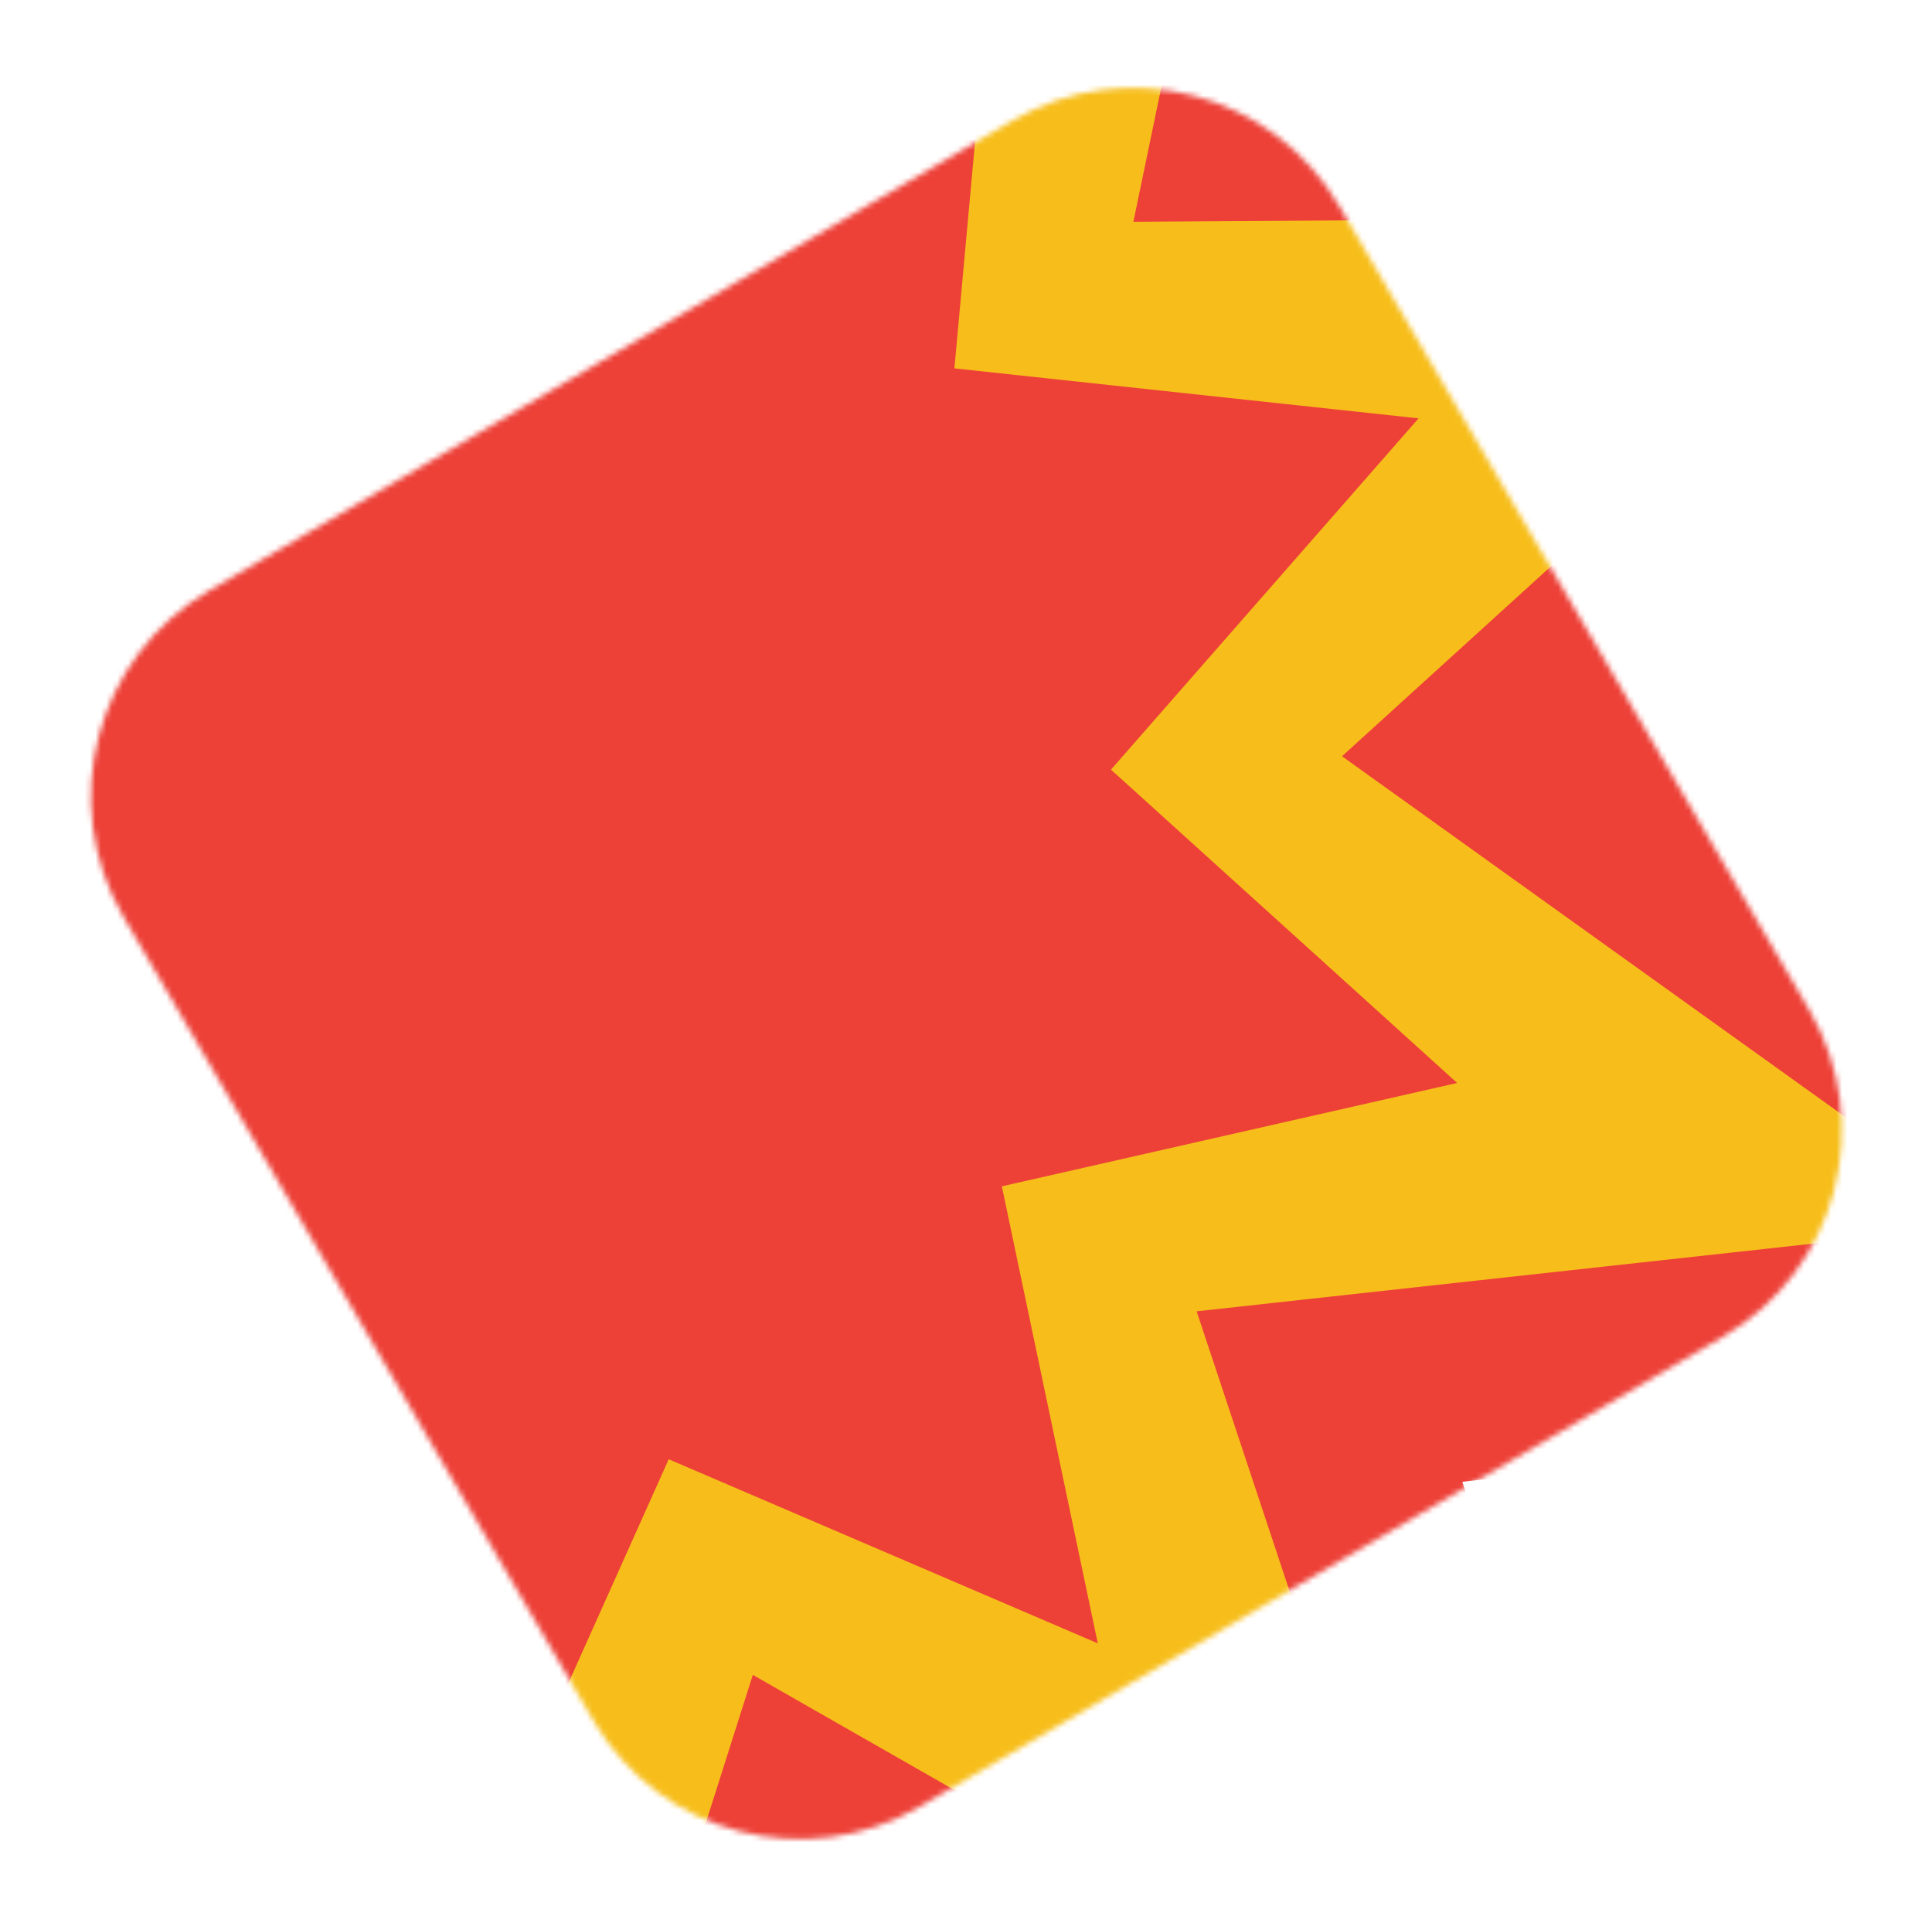 <svg width="354" height="353" viewBox="0 0 354 353" fill="none" xmlns="http://www.w3.org/2000/svg">
<mask id="mask0_131_1928" style="mask-type:luminance" maskUnits="userSpaceOnUse" x="16" y="16" width="322" height="321">
<path d="M185.547 22.087L38.341 108.175C17.483 120.373 10.463 147.171 22.661 168.029L108.75 315.234C120.949 336.091 147.746 343.112 168.604 330.913L315.81 244.825C336.669 232.627 343.689 205.829 331.49 184.972L245.401 37.767C233.203 16.909 206.405 9.889 185.547 22.087Z" fill="white"/>
</mask>
<g mask="url(#mask0_131_1928)">
<path d="M-310.378 46.711L-115.722 25.333L-177.459 -160.499C-177.592 -160.896 -177.164 -161.246 -176.798 -161.044L-6.757 -63.927L52.53 -250.552C52.654 -250.949 53.215 -250.988 53.386 -250.599L133.863 -72.079L291.528 -188.217C291.862 -188.466 292.337 -188.17 292.251 -187.758L252.429 3.971L448.243 2.688C448.663 2.688 448.866 3.201 448.554 3.481L303.64 135.185L462.814 249.245C463.156 249.486 463.016 250.023 462.596 250.07L267.941 271.447L329.678 457.279C329.81 457.676 329.382 458.026 329.017 457.824L158.975 360.707L99.689 547.333C99.564 547.729 99.004 547.768 98.833 547.379L18.355 368.86L-139.309 484.997C-139.644 485.246 -140.118 484.95 -140.033 484.538L-100.21 292.809L-296.025 294.093C-296.445 294.093 -296.647 293.579 -296.336 293.299L-151.422 161.595L-310.596 47.535C-310.938 47.294 -310.798 46.757 -310.378 46.711Z" fill="#ED4138"/>
<path d="M354.68 39.663L207.666 40.627L237.562 -103.313L119.191 -16.123L58.769 -150.145L14.255 -10.032L-113.405 -82.947L-67.055 56.567L-213.198 72.616L-93.692 158.25L-202.486 257.125L-55.471 256.161L-85.368 400.101L33.003 312.911L93.426 446.933L137.939 306.82L265.599 379.735L219.257 240.221L365.393 224.172L245.894 138.538L354.688 39.663H354.68ZM183.573 217.326L201.147 301.047L122.528 267.324L87.537 345.389L43.754 271.898L-30.438 314.482L-22.666 229.291L-107.718 220.135L-51.356 155.784L-114.789 98.381L-31.363 79.446L-48.937 -4.275L29.681 29.448L64.673 -48.617L108.455 24.874L182.647 -17.71L174.876 67.481L259.928 76.638L203.566 140.988L266.999 198.392L183.573 217.326Z" fill="#F7BE1B"/>
</g>
</svg>
